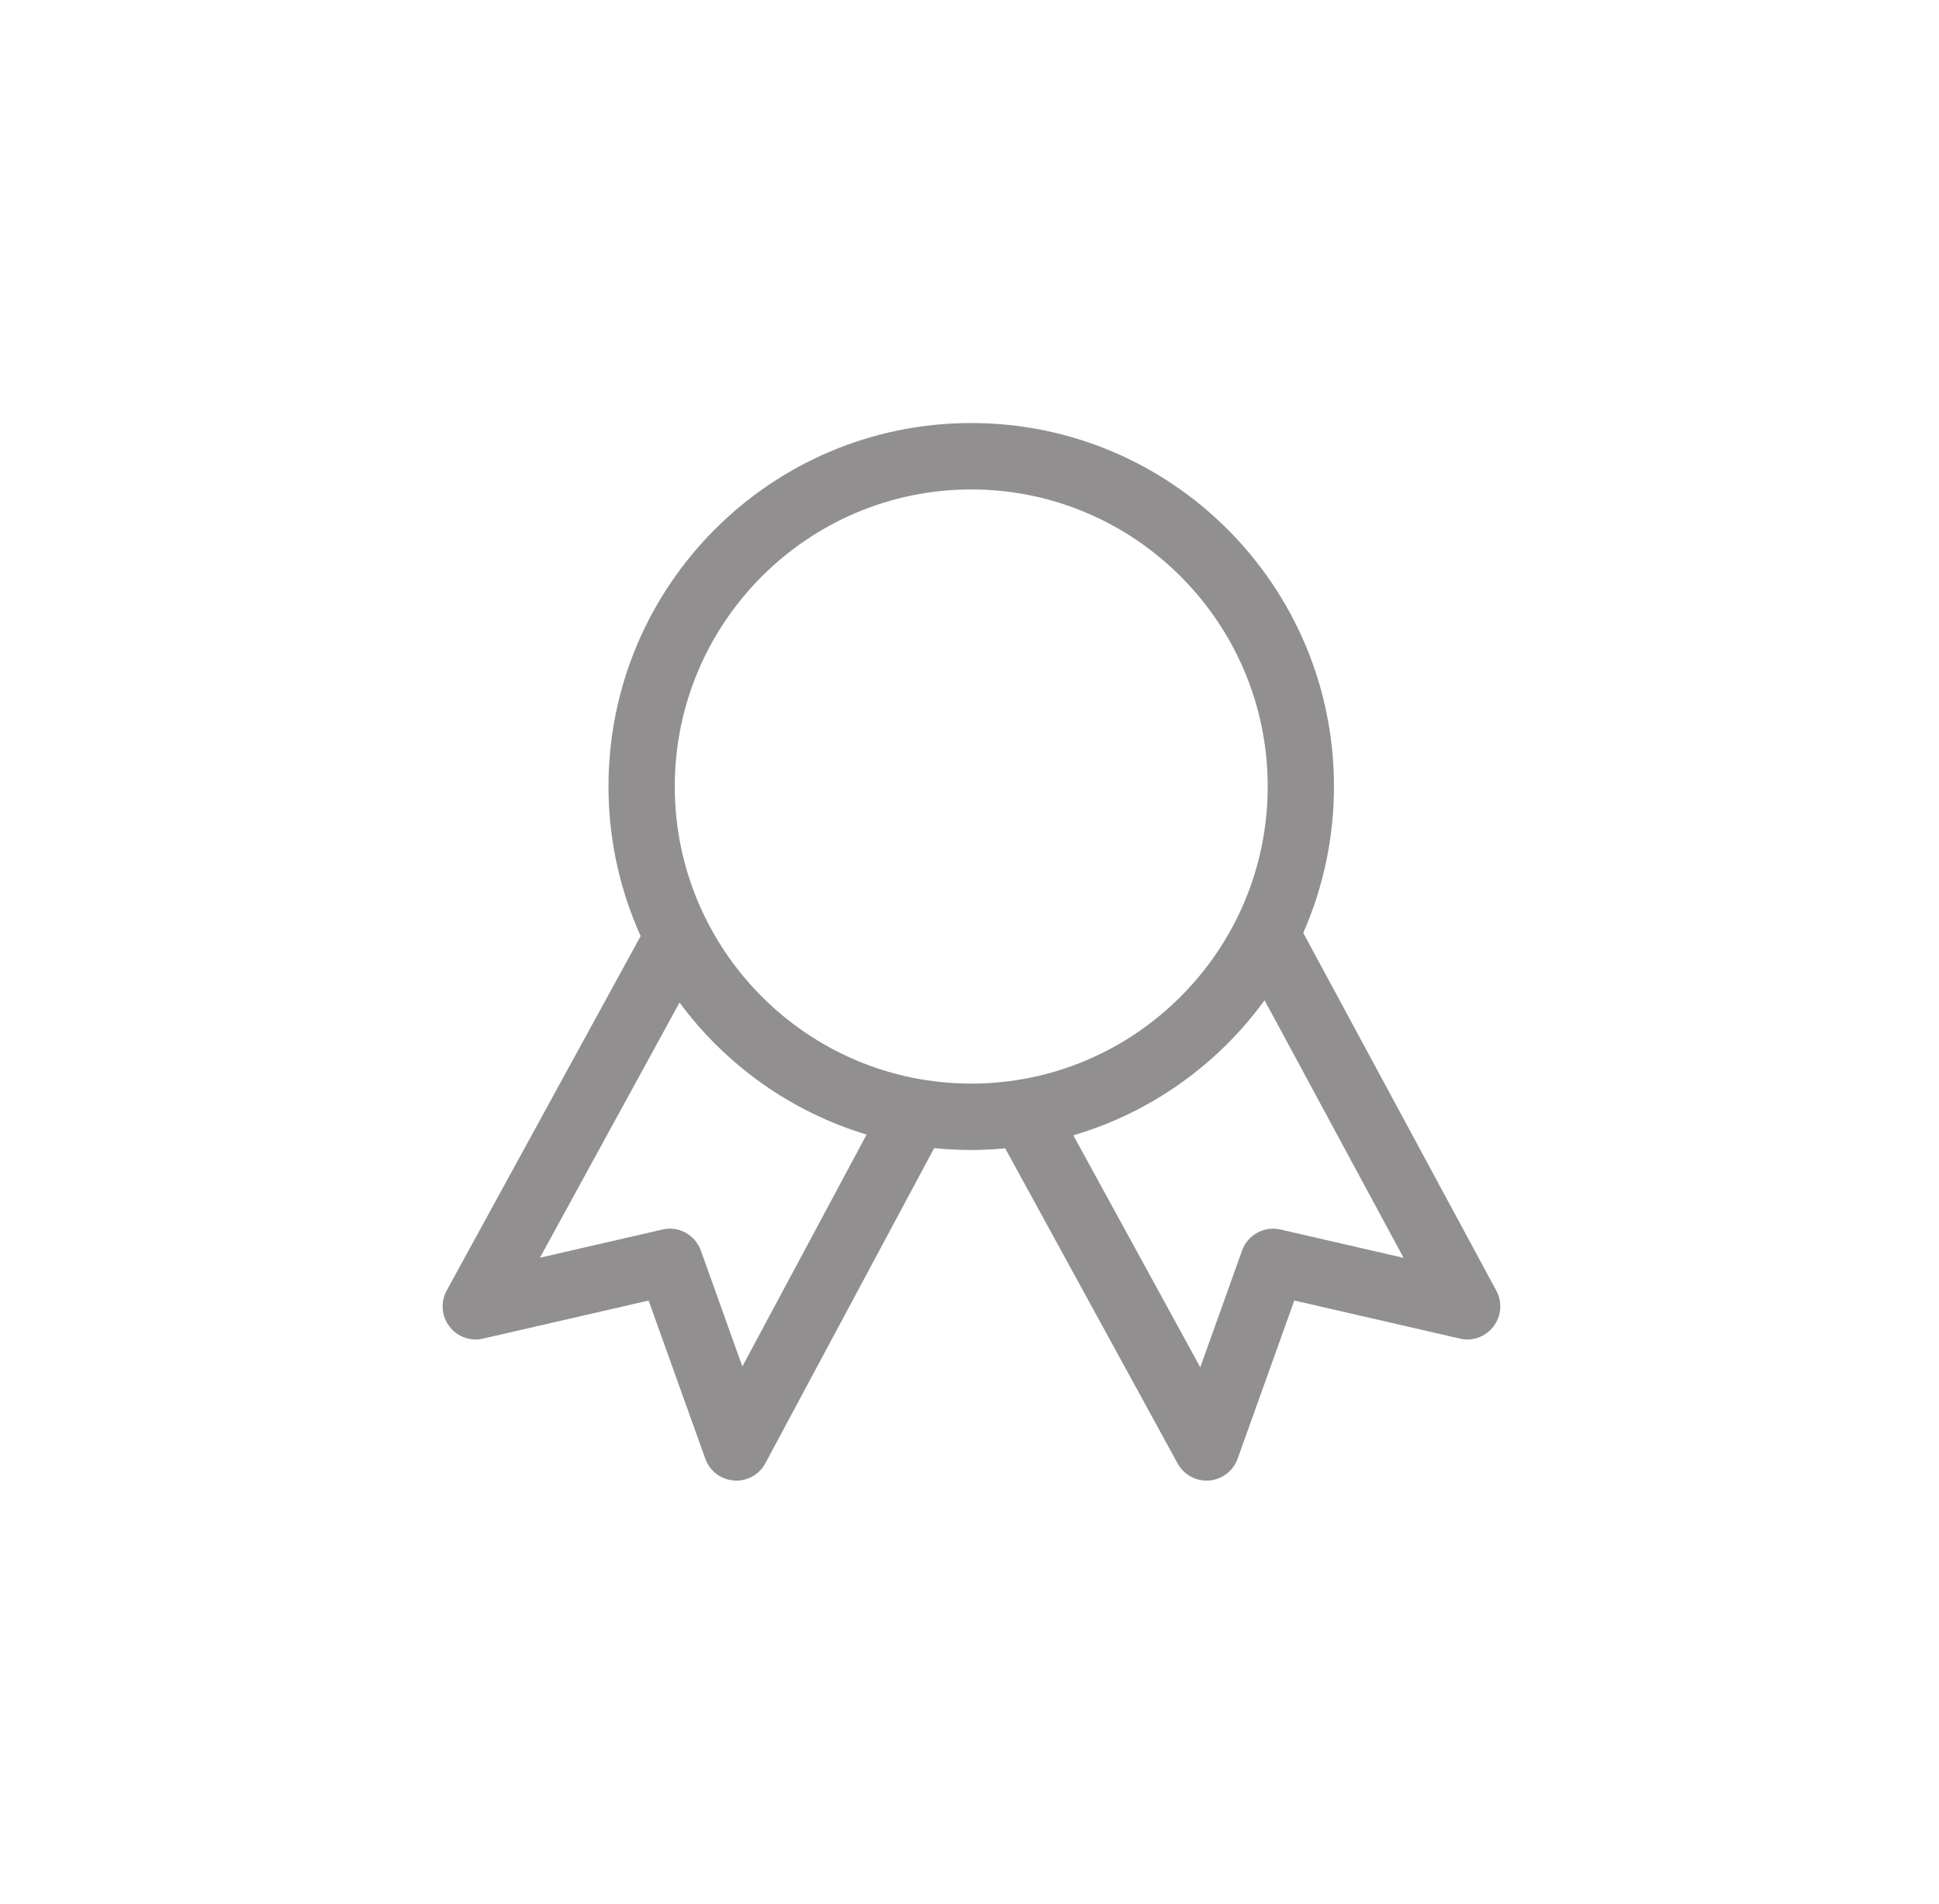 <svg width="100%" height="100%" viewBox="0 0 55 54" fill="none" xmlns="http://www.w3.org/2000/svg">
<g id="pseudo">
<path id="Vector" d="M42.443 36.612L36.967 26.463C37.525 25.192 37.838 23.788 37.838 22.31C37.838 16.616 33.231 12 27.549 12C21.866 12 17.26 16.616 17.26 22.31C17.26 23.823 17.588 25.259 18.172 26.553L12.671 36.607C12.493 36.93 12.523 37.329 12.745 37.624C12.967 37.918 13.342 38.056 13.701 37.972L18.398 36.892L20.006 41.379C20.131 41.728 20.449 41.97 20.817 41.997C20.841 41.999 20.864 42 20.887 42C21.056 42 21.222 41.954 21.367 41.867C21.512 41.78 21.631 41.655 21.711 41.505L26.498 32.568C26.847 32.603 27.198 32.621 27.549 32.621C27.874 32.621 28.195 32.604 28.512 32.574L33.403 41.512C33.49 41.671 33.62 41.801 33.779 41.887C33.937 41.973 34.117 42.011 34.297 41.997C34.664 41.967 34.981 41.726 35.105 41.379L36.713 36.891L41.41 37.971C41.771 38.058 42.142 37.918 42.364 37.625C42.588 37.333 42.618 36.936 42.443 36.612H42.443ZM21.057 38.762L19.88 35.475C19.718 35.028 19.252 34.768 18.789 34.878L15.315 35.677L19.275 28.439C20.579 30.204 22.432 31.536 24.581 32.184L21.057 38.762ZM19.14 22.31C19.14 17.664 22.913 13.884 27.55 13.884C32.186 13.884 35.959 17.664 35.959 22.31C35.959 26.957 32.186 30.738 27.55 30.738C22.912 30.738 19.14 26.957 19.14 22.31ZM36.322 34.878C35.858 34.769 35.392 35.028 35.231 35.475L34.046 38.786L30.445 32.205C32.651 31.557 34.549 30.191 35.87 28.374L39.813 35.681L36.322 34.878Z" fill="#918F90"/>
</g>
</svg>
